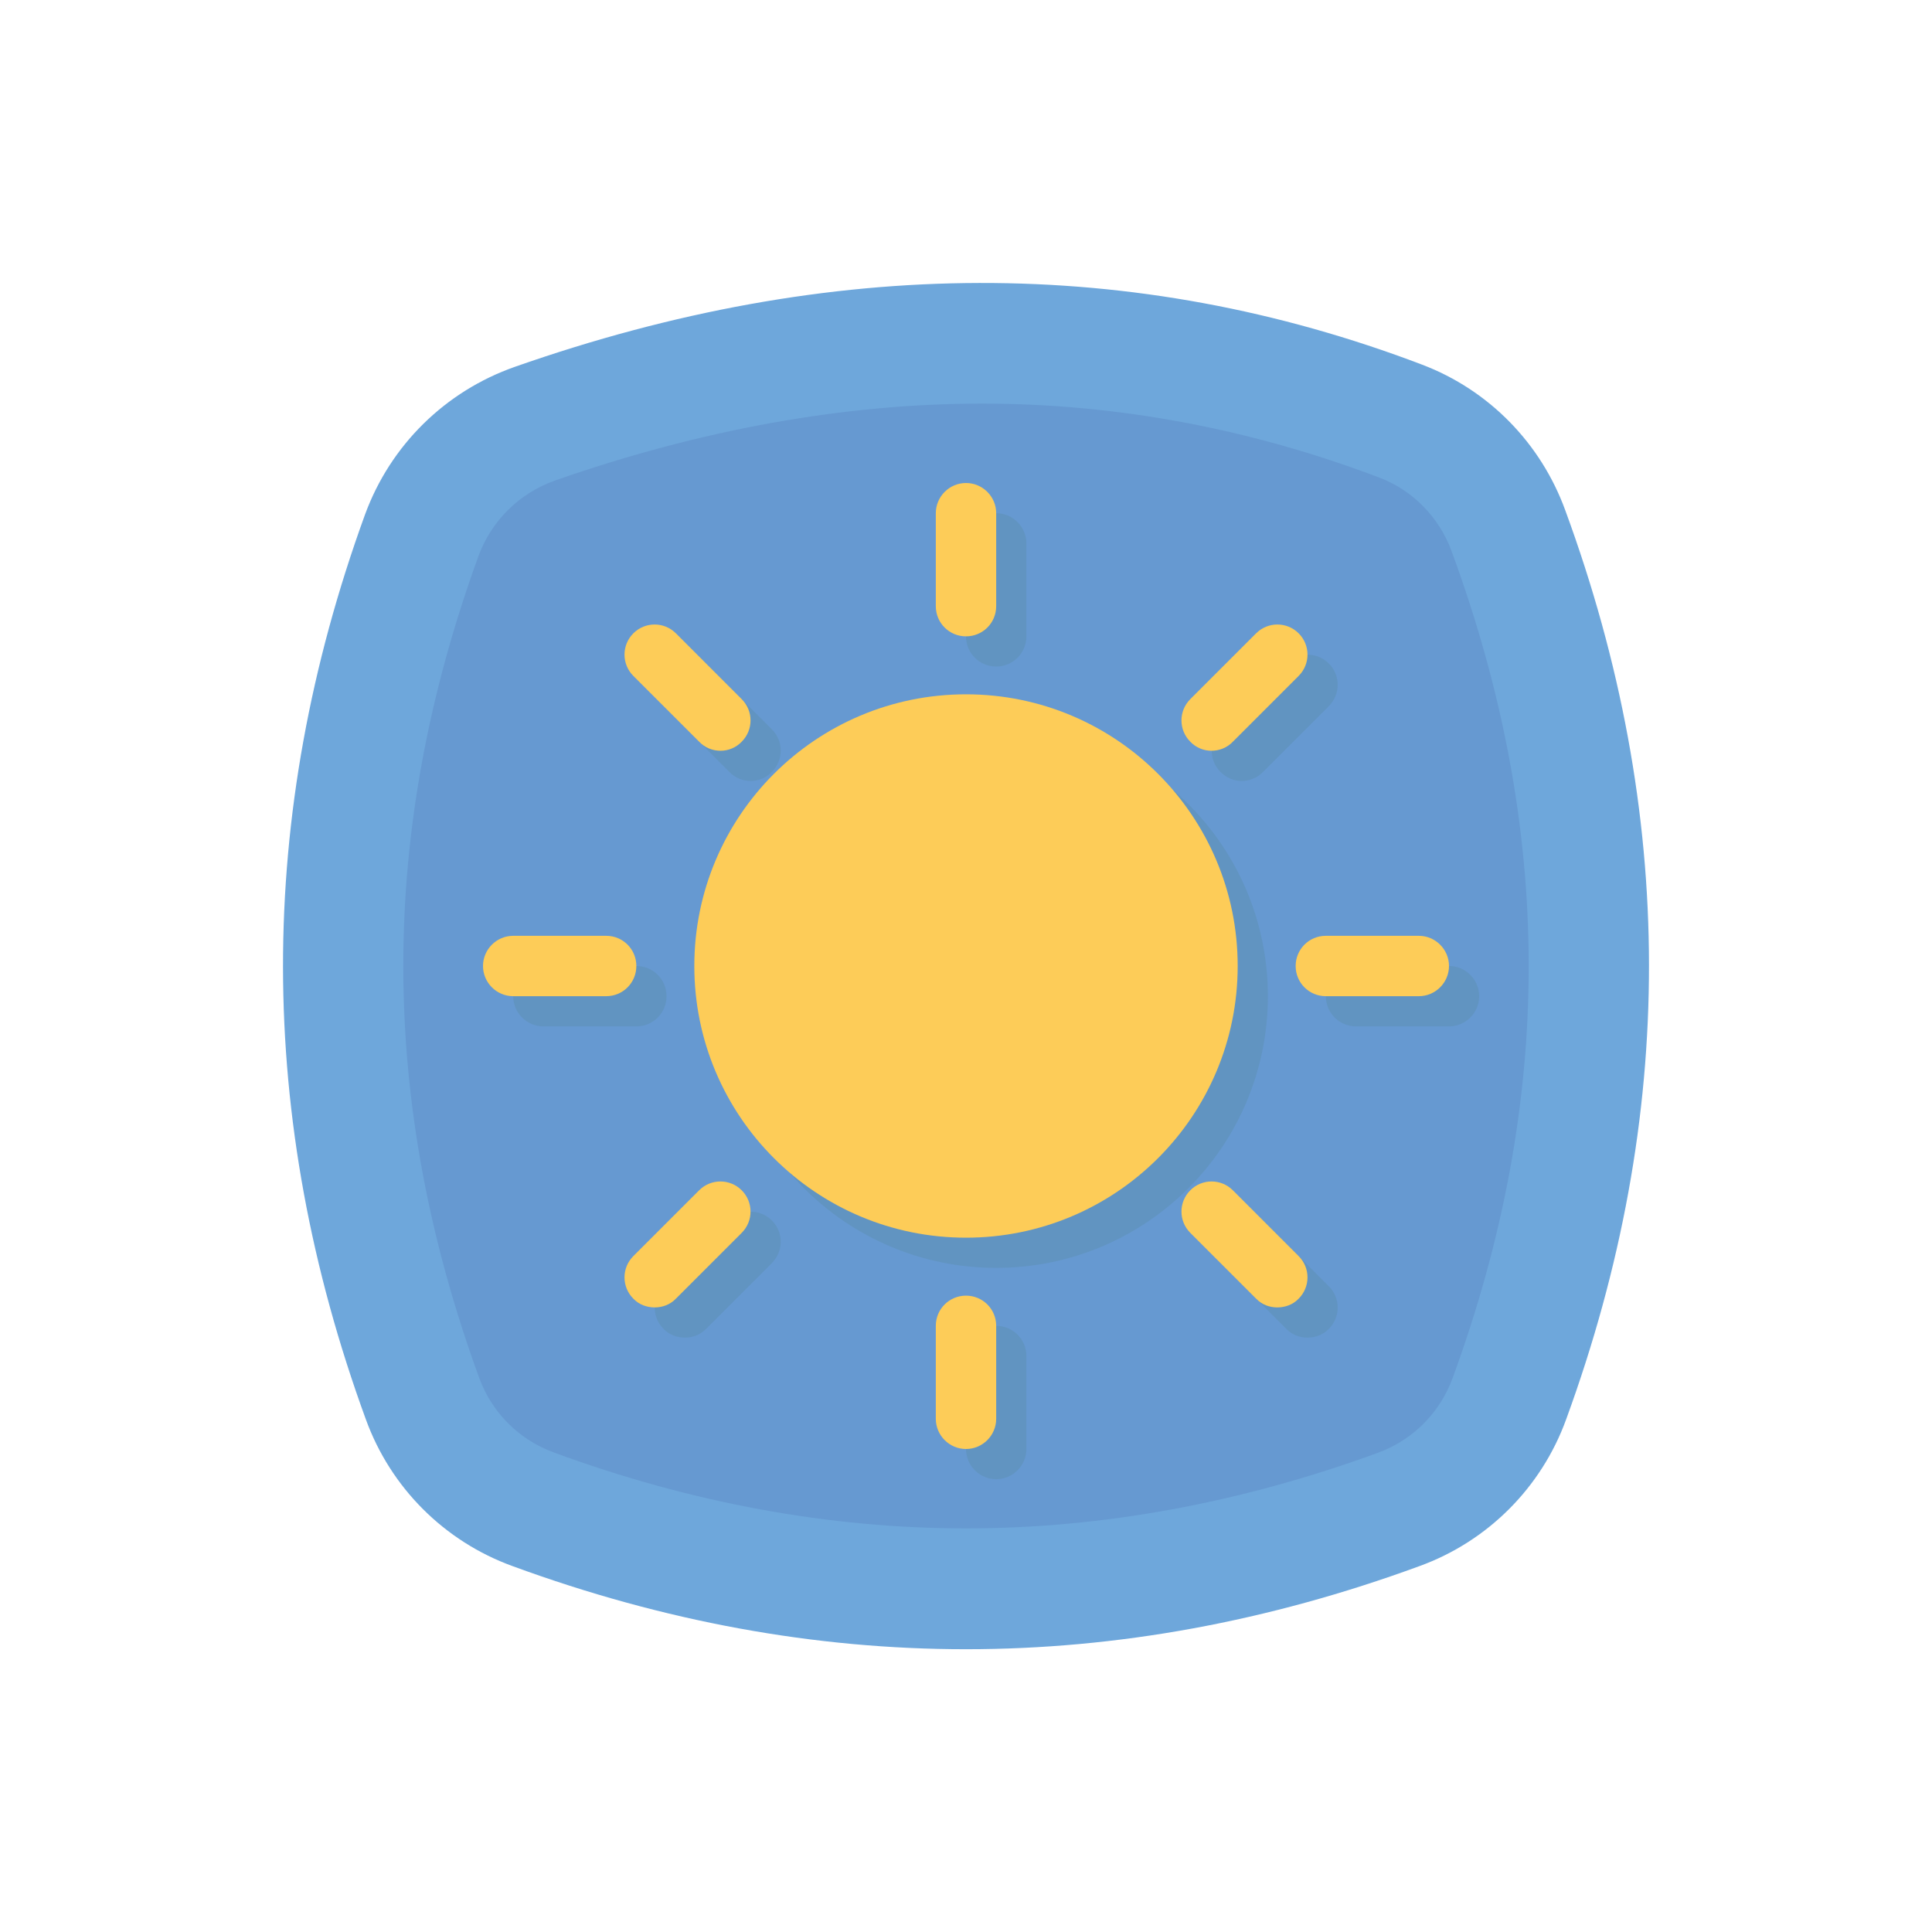 <svg id="User_Interface" enable-background="new 0 0 64 64" height="512" viewBox="0 0 64 64" width="512" xmlns="http://www.w3.org/2000/svg"><g><path d="m51.88 47.02c-.82 2.26-2.6 4.04-4.86 4.86-10.01 3.67-20.03 3.67-30.04 0-2.26-.82-4.04-2.6-4.86-4.86-3.65-9.99-3.66-19.98-.03-29.97.84-2.3 2.66-4.09 4.97-4.9 10.49-3.68 20.51-3.7 30.05-.07 2.21.84 3.93 2.6 4.74 4.82 3.69 10.04 3.7 20.08.03 30.12z" fill="#6ea7db"/><path d="m48.12 45.65c-.42 1.15-1.32 2.05-2.46 2.47-4.56 1.67-9.15 2.51-13.66 2.51s-9.1-.84-13.64-2.51c-1.16-.42-2.06-1.32-2.48-2.46-3.35-9.17-3.36-18.08-.03-27.24.43-1.17 1.35-2.08 2.53-2.5 4.83-1.69 9.59-2.55 14.15-2.55 4.47 0 8.89.83 13.16 2.45 1.11.42 1.99 1.32 2.4 2.45 3.39 9.22 3.4 18.17.03 27.38z" fill="#6699d1"/><circle cx="33" cy="33" fill="#6194c1" r="9"/><g><path d="m34 18v3.08c0 .56-.45 1-1 1s-1-.44-1-1v-3.08c0-.55.45-1 1-1s1 .45 1 1z" fill="#6194c1"/></g><g><path d="m25.57 25.57c-.19.2-.45.3-.7.3-.26 0-.52-.1-.71-.3l-2.18-2.18c-.39-.39-.39-1.02 0-1.41s1.02-.39 1.41 0l2.18 2.18c.39.39.39 1.02 0 1.41z" fill="#6194c1"/></g><g><path d="m22.08 33c0 .55-.44 1-1 1h-3.08c-.55 0-1-.45-1-1s.45-1 1-1h3.08c.56 0 1 .45 1 1z" fill="#6194c1"/></g><g><path d="m25.57 41.84-2.18 2.18c-.19.2-.45.29-.7.29-.26 0-.52-.09-.71-.29-.39-.39-.39-1.02 0-1.41l2.18-2.18c.39-.39 1.02-.39 1.41 0s.39 1.02 0 1.41z" fill="#6194c1"/></g><g><path d="m34 44.92v3.08c0 .55-.45 1-1 1s-1-.45-1-1v-3.08c0-.56.45-1 1-1s1 .44 1 1z" fill="#6194c1"/></g><g><path d="m44.02 44.02c-.19.2-.45.29-.71.29-.25 0-.51-.09-.7-.29l-2.18-2.18c-.39-.39-.39-1.02 0-1.41s1.02-.39 1.41 0l2.18 2.18c.39.39.39 1.02 0 1.41z" fill="#6194c1"/></g><g><path d="m49 33c0 .55-.45 1-1 1h-3.08c-.56 0-1-.45-1-1s.44-1 1-1h3.08c.55 0 1 .45 1 1z" fill="#6194c1"/></g><g><path d="m44.02 23.39-2.18 2.18c-.19.2-.45.3-.71.3-.25 0-.51-.1-.7-.3-.39-.39-.39-1.02 0-1.41l2.18-2.18c.39-.39 1.02-.39 1.41 0s.39 1.02 0 1.41z" fill="#6194c1"/></g><circle cx="32" cy="32" fill="#fdcc58" r="9"/><g><g><path d="m33 17v3.08c0 .56-.45 1-1 1s-1-.44-1-1v-3.08c0-.55.45-1 1-1s1 .45 1 1z" fill="#fdcc58"/></g></g><g><g><path d="m24.57 24.57c-.19.2-.45.3-.7.3-.26 0-.52-.1-.71-.3l-2.18-2.18c-.39-.39-.39-1.02 0-1.41s1.02-.39 1.41 0l2.18 2.18c.39.39.39 1.02 0 1.41z" fill="#fdcc58"/></g></g><g><g><path d="m21.08 32c0 .55-.44 1-1 1h-3.08c-.55 0-1-.45-1-1s.45-1 1-1h3.08c.56 0 1 .45 1 1z" fill="#fdcc58"/></g></g><g><g><path d="m24.57 40.84-2.18 2.18c-.19.2-.45.29-.7.29-.26 0-.52-.09-.71-.29-.39-.39-.39-1.02 0-1.41l2.18-2.18c.39-.39 1.02-.39 1.41 0s.39 1.02 0 1.41z" fill="#fdcc58"/></g></g><g><g><path d="m33 43.92v3.08c0 .55-.45 1-1 1s-1-.45-1-1v-3.08c0-.56.45-1 1-1s1 .44 1 1z" fill="#fdcc58"/></g></g><g><g><path d="m43.02 43.02c-.19.2-.45.29-.71.29-.25 0-.51-.09-.7-.29l-2.18-2.18c-.39-.39-.39-1.02 0-1.41s1.02-.39 1.41 0l2.18 2.18c.39.39.39 1.02 0 1.41z" fill="#fdcc58"/></g></g><g><g><path d="m48 32c0 .55-.45 1-1 1h-3.08c-.56 0-1-.45-1-1s.44-1 1-1h3.08c.55 0 1 .45 1 1z" fill="#fdcc58"/></g></g><g><g><path d="m43.02 22.39-2.18 2.18c-.19.2-.45.3-.71.3-.25 0-.51-.1-.7-.3-.39-.39-.39-1.02 0-1.41l2.18-2.18c.39-.39 1.02-.39 1.41 0s.39 1.02 0 1.41z" fill="#fdcc58"/></g></g></g></svg>